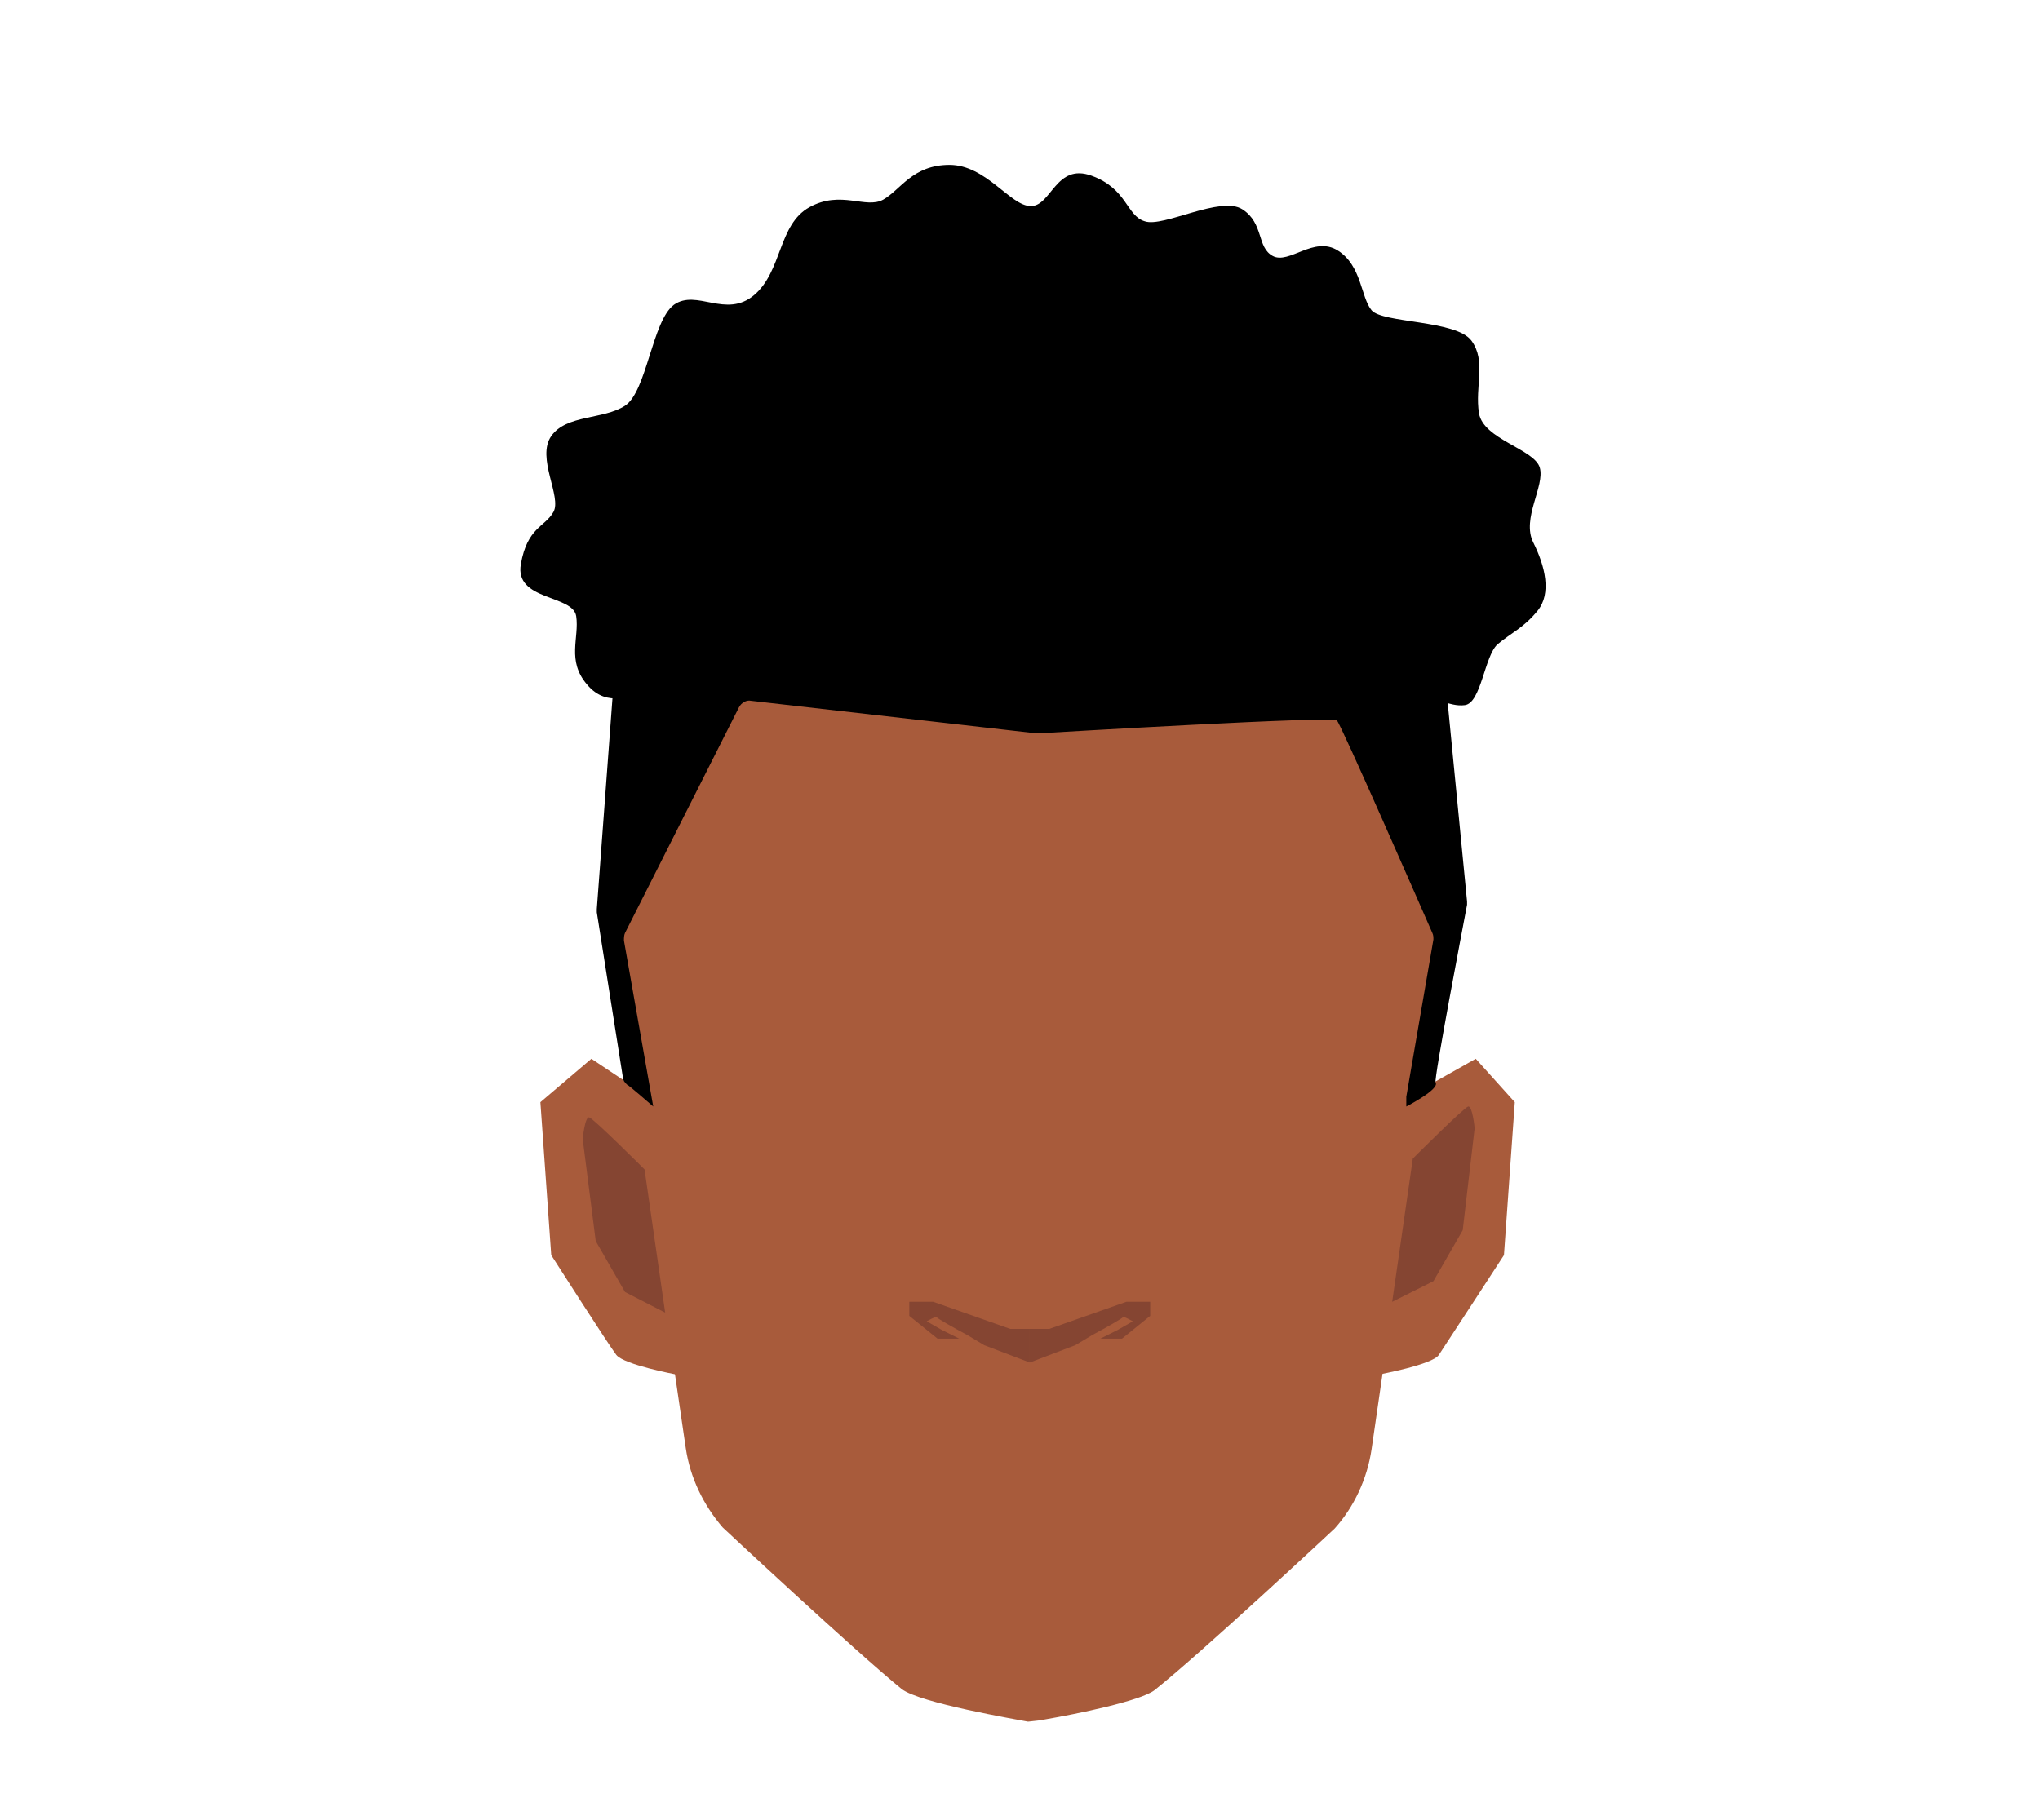 <?xml version="1.0" encoding="utf-8"?>
<!-- Generator: Adobe Illustrator 26.0.2, SVG Export Plug-In . SVG Version: 6.00 Build 0)  -->
<svg version="1.1" id="Layer_1" xmlns="http://www.w3.org/2000/svg" xmlns:xlink="http://www.w3.org/1999/xlink" x="0px" y="0px"
	 viewBox="0 0 188 167.8" style="enable-background:new 0 0 188 167.8;" xml:space="preserve">
<style type="text/css">
	.st0{fill:#A85B3B;}
	.st1{fill:#854532;}
</style>
<g>
	<g id="Calque_9">
		<path class="st0" d="M60.5,101.6l-6-4l-4.7,4l1,14.1c0,0,5.3,8.3,6,9.2s5.5,1.8,5.5,1.8l3.5-14.9L60.5,101.6z"/>
		<path class="st0" d="M128.9,101.6l7.1-4l3.6,4l-1,14.1c0,0-5.4,8.3-6,9.2s-5.5,1.8-5.5,1.8l-3.5-14.9L128.9,101.6z"/>
		<path class="st0" d="M132.1,79.7c-1.4-6.8-5-12.8-10.4-17.2l-4.2-3.5c-4.8-3.9-10.8-6.3-17-6.6L94.8,52h-0.1l-5.6,0.4
			c-6.2,0.4-12.2,2.7-17,6.6l-4.2,3.5c-5.3,4.4-9,10.4-10.4,17.2c-0.5,2.5-0.9,4.5-0.9,4.6c0,0.5,2.7,14.8,2.7,14.8v8l0.2,1.1
			l3.7,25.3c0.4,2.7,1.6,5.2,3.4,7.3c0,0,12.2,11.4,16.5,14.9c1.7,1.3,10.6,2.8,11.6,3l0,0h0.1l0,0l0.9-0.1l0.6-0.1
			c2.9-0.5,8.8-1.7,10.1-2.7c4.4-3.5,16.6-14.9,16.6-14.9c1.8-2,3-4.6,3.4-7.3l3.7-25.5l0.1-0.9v-8c0,0,2.8-14.3,2.8-14.8
			C133,84.2,132.6,82.2,132.1,79.7z"/>
		<path class="st1" d="M94.9,125.6l4.2-1.6l1.5-0.9c1.3-0.7,2.9-1.6,2.9-1.7s0.9,0.4,0.9,0.4l-1.4,0.8l-1.6,0.8h2l2.6-2.1V120h-2.2
			l-7.1,2.5h-1.8V125.6z"/>
		<path class="st1" d="M94.9,125.6l-4.2-1.6l-1.5-0.9c-1.3-0.7-2.9-1.6-2.9-1.7s-0.9,0.4-0.9,0.4l1.4,0.8l1.6,0.8h-2l-2.6-2.1V120
			H86l7.1,2.5h1.8V125.6z"/>
		<path class="st1" d="M128.3,120l1.9-13.2c0,0,4.7-4.7,5.1-4.8s0.6,2,0.6,2l-1.1,9.4l-2.7,4.7L128.3,120z"/>
		<path class="st1" d="M61.3,121l-1.9-13.2c0,0-4.7-4.7-5.1-4.8s-0.6,2-0.6,2l1.2,9.4l2.7,4.7L61.3,121z"/>
	</g>
	<g id="Calque_1">
		<path d="M60.2,102l-2.7-15.3c0-0.2,0-0.5,0.1-0.7l10.5-20.8c0.2-0.4,0.7-0.7,1.1-0.6l26.3,3c0.1,0,0.1,0,0.2,0
			c1.7-0.1,27.1-1.6,27.5-1.2c0.4,0.4,7.7,17.1,8.8,19.6c0.1,0.2,0.1,0.4,0.1,0.6l-2.5,14.5v0.9c0,0,3.1-1.6,2.7-2.2
			c-0.2-0.2,2.6-14.8,2.9-16.4c0-0.1,0-0.2,0-0.3l-1.9-19.5c-0.1-0.6-0.5-1-1.1-1H57.6c-0.6,0-1.1,0.4-1.1,1L55,83.8
			c0,0.1,0,0.2,0,0.3l2.4,15.2c0,0.3,0.2,0.5,0.4,0.7C57.8,99.9,60.2,102,60.2,102z"/>
	</g>
	<path d="M58.5,63.9c0,0-2.5,1.5-4.4-0.8c-1.9-2.2-0.7-4.3-1-6.3S47.4,55.4,48,52s2.2-3.4,3-4.8c0.8-1.4-1.6-5-0.2-7
		c1.4-2,4.8-1.5,6.8-2.8s2.5-7.8,4.5-9.3c2.1-1.5,4.8,1.3,7.4-0.9s2.2-6.5,5.1-8.1s5.2,0.2,6.8-0.7s2.7-3.2,6.1-3.2S93.1,19,95,19
		s2.3-4,5.6-2.8s3.2,3.7,4.9,4.2c1.7,0.6,7-2.4,9-1.1s1.3,3.5,2.8,4.3c1.5,0.8,3.8-1.9,6-0.5s2.1,4.3,3.1,5.5s7.8,0.9,9.2,2.8
		c1.4,1.9,0.3,4.2,0.7,6.7c0.4,2.4,5.1,3.3,5.6,5s-1.7,4.7-0.6,6.9s1.7,4.7,0.4,6.3s-2.4,2-3.7,3.1c-1.2,1.1-1.5,5.4-3,5.6
		s-2.7-0.9-5.3-1C127.1,63.9,58.5,63.9,58.5,63.9z"/>
</g>
</svg>
